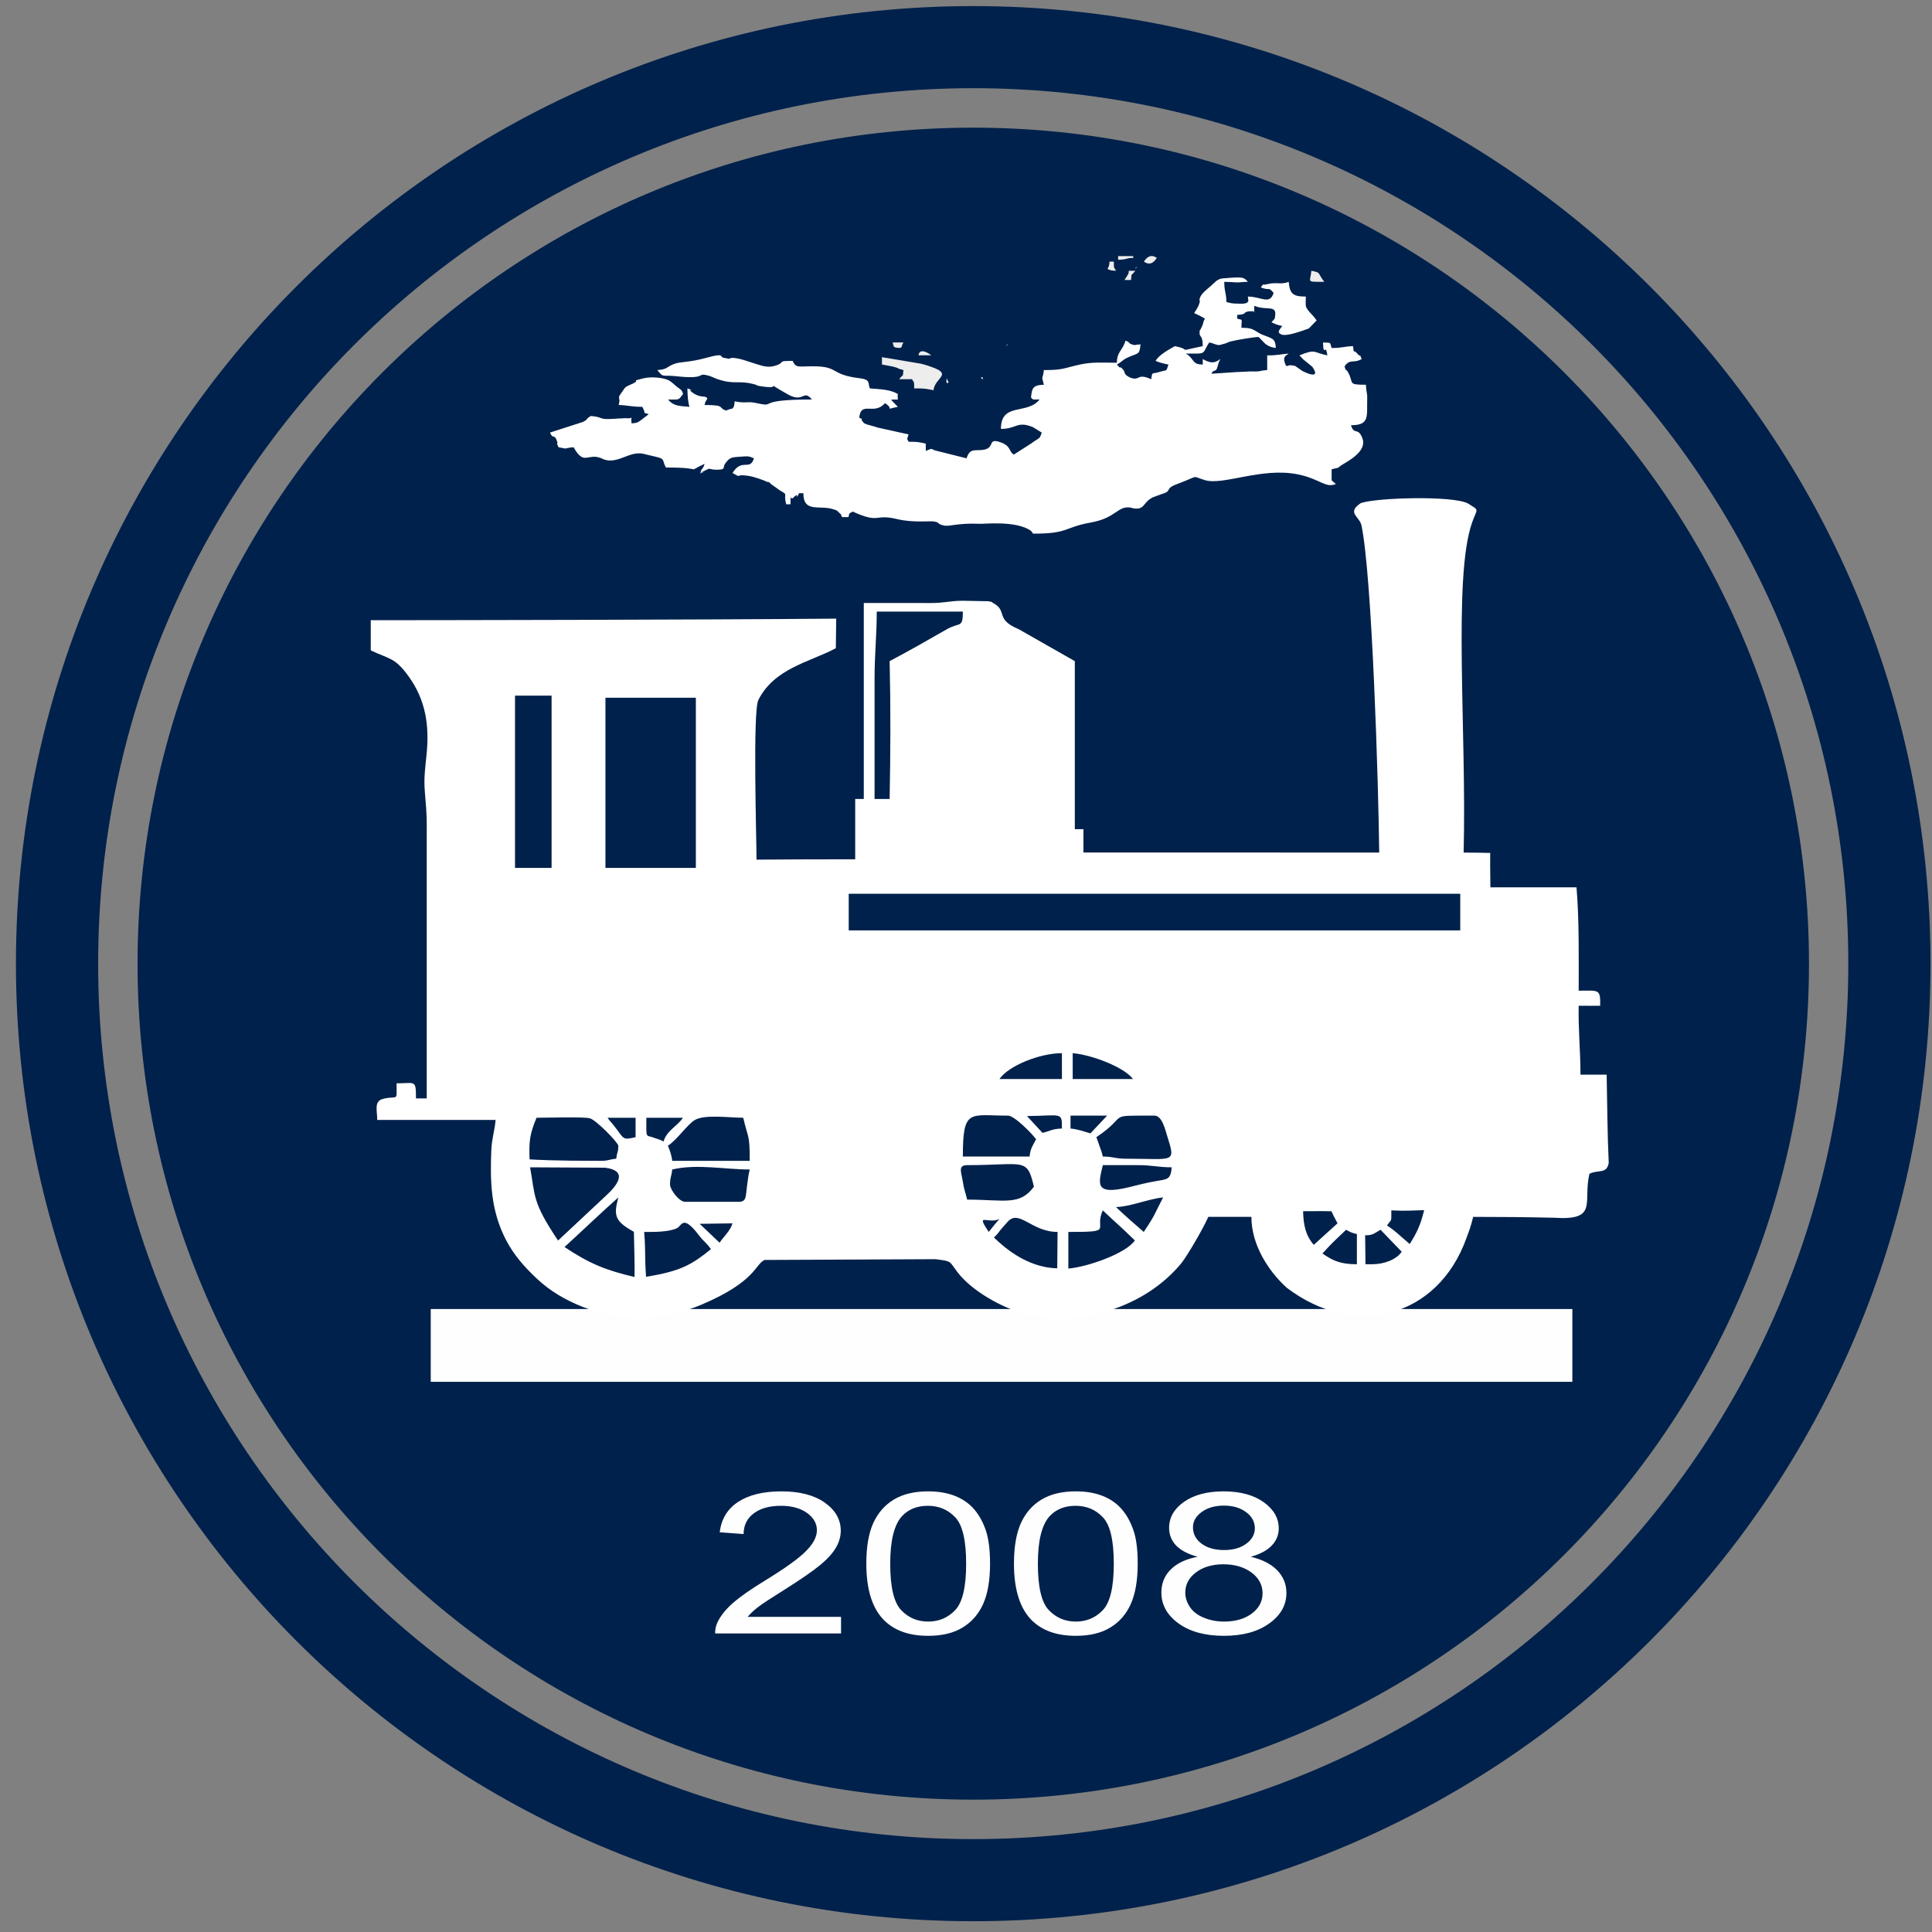 <svg width="40" height="40" viewBox="0 0 40 40" fill="none" xmlns="http://www.w3.org/2000/svg">
<rect x="0" y="0" width="40" height="40" fill="#808080" stroke="none"/>
<path d="M20.151 37.139C29.64 37.139 37.333 29.444 37.333 19.951C37.333 10.458 29.64 2.763 20.151 2.763C10.661 2.763 2.969 10.458 2.969 19.951C2.969 29.444 10.661 37.139 20.151 37.139Z" fill="#00214B"/>
<path fill-rule="evenodd" clip-rule="evenodd" d="M20.15 2.884C10.728 2.884 3.089 10.525 3.089 19.951C3.089 29.378 10.728 37.019 20.15 37.019C29.573 37.019 37.212 29.378 37.212 19.951C37.212 10.525 29.573 2.884 20.15 2.884ZM2.848 19.951C2.848 10.392 10.594 2.643 20.15 2.643C29.706 2.643 37.453 10.392 37.453 19.951C37.453 29.51 29.706 37.26 20.15 37.26C10.594 37.26 2.848 29.51 2.848 19.951Z" fill="#00214B"/>
<path d="M32.025 27.631H9.447V28.08H32.025V27.631Z" stroke="#FEFEFE" stroke-width="1.058"/>
<path fill-rule="evenodd" clip-rule="evenodd" d="M21.346 8.233L21.39 8.271H21.523C21.269 8.596 20.723 8.321 20.723 8.88C21.053 8.88 21.054 8.708 21.386 8.844L21.568 8.956C21.522 9.104 21.524 9.051 21.346 9.184L20.99 9.412C20.876 9.342 20.941 9.235 20.709 9.155C20.424 9.058 20.628 9.291 20.326 9.317C20.174 9.33 20.076 9.284 20.012 9.489L19.388 9.333C19.247 9.3 19.344 9.264 19.167 9.336V9.184C19.01 9.153 19.021 9.146 18.811 9.146C18.767 9.053 18.781 9.115 18.811 8.994L18.175 8.853C18.164 8.851 18.153 8.846 18.142 8.843C18.131 8.84 18.121 8.835 18.11 8.832L17.943 8.786C17.86 8.753 17.881 8.747 17.865 8.731C17.794 8.658 17.904 8.689 17.789 8.651C17.825 8.288 18.097 8.61 18.322 8.347C18.536 8.481 18.28 8.485 18.589 8.423L18.448 8.277C18.656 8.252 18.567 8.328 18.589 8.157C18.434 8.068 18.262 8.06 18.011 8.042C17.963 7.943 18.035 7.86 17.806 7.832C17.196 7.759 17.369 7.599 16.9 7.585C16.543 7.575 16.481 7.637 16.411 7.472C16.064 7.472 16.274 7.496 16.073 7.565C15.903 7.624 15.787 7.575 15.665 7.539C15.51 7.494 15.317 7.413 15.173 7.41C15.057 7.408 15.182 7.454 14.974 7.405C14.897 7.387 15.006 7.303 14.644 7.403C14.242 7.514 14.097 7.481 13.954 7.536C13.795 7.598 13.822 7.647 13.61 7.662C13.742 7.831 13.709 7.757 13.995 7.789C14.667 7.862 14.401 7.703 14.672 7.778C14.738 7.797 14.791 7.828 14.853 7.849C15.228 7.976 15.279 7.857 15.655 7.967C15.703 7.981 15.606 7.974 15.756 7.997C16.271 8.078 15.741 7.845 16.313 8.166C16.645 8.352 16.622 8.05 16.811 8.271C15.555 8.271 16.141 8.451 15.627 8.339C15.477 8.307 15.446 8.356 15.21 8.309C15.206 8.491 15.126 8.465 15.126 8.465L15.032 8.499C14.856 8.445 15.04 8.385 14.588 8.385C14.602 8.274 14.669 8.268 14.632 8.233C14.582 8.185 14.488 8.247 14.323 8.117C14.21 8.027 14.438 8.113 14.232 8.042C14.232 8.198 14.252 8.373 14.277 8.423C14.053 8.407 13.934 8.401 13.832 8.271C14.075 8.271 14.037 8.293 14.143 8.157C14.11 8.051 14.082 8.065 14.01 8.004C13.979 7.978 13.895 7.899 13.849 7.876C13.736 7.818 13.488 7.792 13.321 7.833C13.033 7.904 13.257 7.859 13.124 7.931C13.06 7.965 13.079 7.949 13.037 7.971C12.953 8.014 13.001 7.978 12.933 8.035L12.823 8.195C12.799 8.295 12.849 8.224 12.809 8.385C13.003 8.389 13.052 8.423 13.298 8.423C13.398 8.601 13.274 8.521 13.432 8.575C13.206 8.743 13.23 8.755 13.076 8.765C13.052 8.574 13.131 8.68 12.957 8.658C12.948 8.657 12.934 8.659 12.925 8.658C12.915 8.658 12.901 8.66 12.891 8.661C12.881 8.661 12.868 8.662 12.858 8.663C12.783 8.666 12.818 8.663 12.726 8.67C12.362 8.696 12.514 8.633 12.231 8.613C12.089 8.702 12.206 8.665 12.065 8.737L11.387 8.956C11.454 9.115 11.478 8.955 11.542 9.161C11.546 9.177 11.512 9.163 11.565 9.26C11.797 9.307 11.64 9.277 11.876 9.26C12.097 9.654 12.162 9.369 12.454 9.489C12.71 9.628 12.962 9.405 13.181 9.389C13.311 9.379 13.303 9.396 13.562 9.453C13.783 9.502 13.7 9.523 13.787 9.679C14.662 9.679 14.154 9.799 14.588 9.603C14.544 9.744 14.543 9.652 14.499 9.793C14.743 9.717 14.318 9.876 14.584 9.748C14.737 9.674 14.633 9.716 14.822 9.725C14.828 9.725 14.842 9.725 14.848 9.725C15.044 9.723 14.951 9.676 15.019 9.59C15.104 9.483 15.125 9.469 15.291 9.458C15.504 9.444 15.491 9.439 15.61 9.489C15.525 9.761 15.362 9.475 15.166 9.793C15.383 9.917 15.186 9.805 15.494 9.852C15.617 9.87 15.812 9.942 15.885 9.977C16.111 10.085 15.763 9.89 15.94 10.006L16.16 10.162C16.33 10.255 16.212 10.201 16.277 10.44H16.366C16.373 10.156 16.35 10.38 16.427 10.302C16.576 10.15 16.446 10.419 16.544 10.211H16.633C16.633 10.632 16.978 10.446 17.263 10.547C17.346 10.576 17.312 10.557 17.368 10.61C17.429 10.667 17.399 10.627 17.433 10.706H17.567C17.598 10.595 17.561 10.651 17.655 10.592C18.232 10.853 18.088 10.629 18.583 10.749C18.903 10.826 19.253 10.783 19.333 10.796C19.485 10.822 19.37 10.84 19.542 10.88C19.66 10.907 19.83 10.823 20.287 10.845C20.372 10.849 21.052 10.774 21.347 10.992L21.39 11.049C22.136 11.049 22.018 10.919 22.585 10.818C23.114 10.724 23.136 10.466 23.409 10.509L23.462 10.524C23.704 10.562 23.656 10.412 23.852 10.305C23.856 10.303 23.868 10.297 23.872 10.295L24.055 10.228C24.287 10.159 24.095 10.124 24.37 10.022C24.867 9.837 24.645 9.852 24.951 9.942C25.329 10.053 26.126 9.67 26.87 9.821C27.336 9.916 27.438 10.112 27.659 10.021L27.57 9.945V9.717C27.592 9.708 27.701 9.686 27.703 9.685L27.756 9.644C27.835 9.579 28.328 9.367 28.203 9.063C28.111 8.837 28.037 9.017 27.97 8.804C28.369 8.804 28.295 8.613 28.307 8.228C28.309 8.148 28.281 8.087 28.281 7.966C27.884 7.966 28.038 7.933 27.912 7.712C27.838 7.581 27.889 7.753 27.837 7.586C27.952 7.419 28.021 7.532 28.192 7.434C28.122 7.266 28.198 7.434 28.102 7.321C28.003 7.206 28.04 7.366 28.014 7.167C27.819 7.171 27.806 7.205 27.57 7.205C27.527 7.068 27.566 7.104 27.392 7.091C27.401 7.42 27.445 7.081 27.481 7.358C27.185 7.299 27.251 7.215 26.903 7.358L26.983 7.441C26.989 7.447 26.999 7.454 27.006 7.46L27.17 7.594C27.368 7.879 27.006 7.706 26.954 7.674L26.822 7.581C26.781 7.564 26.788 7.573 26.731 7.563C26.647 7.549 26.64 7.639 26.597 7.5C26.561 7.381 26.625 7.364 26.681 7.32C26.505 7.332 26.472 7.358 26.236 7.358V7.662C26.045 7.676 26.124 7.698 25.891 7.69L25.655 7.701C25.651 7.701 25.639 7.701 25.635 7.701L25.08 7.738C25.136 7.619 25.176 7.738 25.213 7.57L25.236 7.495C25.288 7.335 25.233 7.628 25.258 7.434C25.146 7.535 25.04 7.513 24.902 7.434V7.548C24.725 7.544 24.737 7.497 24.642 7.39L24.599 7.351C24.593 7.346 24.578 7.338 24.573 7.334C24.569 7.331 24.555 7.325 24.547 7.32C24.939 7.32 24.896 7.346 24.994 7.157C24.994 7.156 25.034 7.093 25.036 7.091C25.162 7.116 25.168 7.147 25.252 7.143C25.254 7.143 25.349 7.118 25.366 7.112C25.505 7.063 25.373 7.097 25.494 7.066C25.612 7.037 25.949 6.979 26.058 6.977L26.2 7.122C26.289 7.18 26.294 7.182 26.414 7.205C26.409 6.997 26.324 7.007 26.151 6.935C26.085 6.908 26.099 6.913 26.066 6.894C25.927 6.812 25.909 6.787 25.703 6.787C25.703 6.571 25.741 6.641 25.614 6.596V6.52C25.843 6.504 25.713 6.47 25.853 6.446C25.858 6.445 25.871 6.445 25.875 6.445L25.933 6.445C25.985 6.415 25.962 6.602 25.969 6.33C26.204 6.437 26.428 6.306 26.402 6.525C26.39 6.63 26.397 6.581 26.325 6.673C26.417 6.714 26.43 6.725 26.547 6.749C26.501 6.823 26.422 6.876 26.526 6.924C26.636 6.974 26.97 6.845 27.066 6.812C27.076 6.808 27.088 6.805 27.097 6.801L27.259 6.635C27.183 6.513 27.05 6.424 27.036 6.331C27.029 6.291 27.036 6.186 27.036 6.14C26.764 6.14 26.704 6.08 26.681 5.835C26.528 5.898 26.433 5.837 26.252 5.88C26.245 5.881 26.232 5.883 26.226 5.885C26.095 5.922 26.209 5.826 26.103 5.95C26.297 6.029 26.25 5.924 26.369 6.064C26.29 6.32 26.114 6.14 25.836 6.14L25.846 6.227C25.831 6.302 25.705 6.287 25.613 6.286C25.491 6.285 25.494 6.275 25.391 6.254C25.391 6.061 25.347 6.047 25.347 5.835C25.435 5.835 25.512 5.843 25.588 5.846C25.69 5.85 25.681 5.838 25.836 5.835C25.752 5.737 25.728 5.731 25.391 5.758C25.28 5.766 25.264 5.764 25.187 5.813L25.058 5.93C24.988 5.99 24.863 6.085 24.839 6.179C24.82 6.254 24.87 6.187 24.813 6.33C24.799 6.367 24.748 6.444 24.724 6.482C24.824 6.527 24.858 6.546 24.947 6.596C24.9 6.679 24.926 6.662 24.892 6.743C24.887 6.755 24.87 6.788 24.866 6.799C24.833 6.878 24.849 6.77 24.837 6.872C24.823 6.997 24.902 6.912 24.902 7.167C24.296 7.288 24.731 7.248 24.324 7.167C24.176 7.252 24.006 7.34 23.924 7.472C24.012 7.508 24.083 7.526 24.191 7.548C24.14 7.713 24.162 7.649 24.012 7.699C23.848 7.753 23.857 7.68 23.835 7.852C23.526 7.712 23.615 7.903 23.391 7.814C23.231 7.733 23.326 7.709 23.22 7.618C23.166 7.572 23.224 7.665 23.124 7.548C23.267 7.466 23.222 7.453 23.411 7.375C23.577 7.307 23.593 7.334 23.613 7.129C23.462 7.14 23.523 7.154 23.45 7.135C23.356 7.112 23.404 7.085 23.302 7.053C23.245 7.26 23.124 7.276 23.124 7.51C22.845 7.51 22.624 7.49 22.366 7.546C22.006 7.625 22.019 7.662 21.612 7.662C21.592 7.875 21.551 7.742 21.612 7.966C21.375 7.971 21.364 8.047 21.346 8.233Z" fill="white"/>
<path fill-rule="evenodd" clip-rule="evenodd" d="M18.26 7.395V7.547C18.338 7.562 18.394 7.569 18.478 7.588C18.648 7.628 18.546 7.625 18.704 7.661C18.689 7.825 18.711 7.729 18.616 7.851H18.882C18.939 7.952 18.923 7.892 18.927 8.041C19.15 8.041 19.157 8.046 19.327 8.079C19.352 7.824 19.724 7.756 19.305 7.604C19.176 7.557 19.098 7.531 18.965 7.513L18.26 7.395Z" fill="#EDEDED"/>
<path fill-rule="evenodd" clip-rule="evenodd" d="M27.418 5.835C27.264 5.639 27.364 5.649 27.151 5.606C27.127 5.849 27.031 5.835 27.418 5.835Z" fill="#EDEDED"/>
<path fill-rule="evenodd" clip-rule="evenodd" d="M23.684 5.416C23.84 5.528 23.923 5.375 23.95 5.34C23.826 5.251 23.738 5.331 23.684 5.416Z" fill="#EDEDED"/>
<path fill-rule="evenodd" clip-rule="evenodd" d="M22.928 5.568C23.009 5.603 22.983 5.598 23.106 5.606C23.049 5.505 23.065 5.566 23.061 5.416H22.972C22.963 5.504 22.962 5.513 22.928 5.568Z" fill="#EDEDED"/>
<path fill-rule="evenodd" clip-rule="evenodd" d="M23.283 5.797H23.417C23.433 5.633 23.41 5.728 23.506 5.606H23.372C23.362 5.689 23.372 5.644 23.345 5.697C23.34 5.706 23.319 5.738 23.314 5.747C23.31 5.753 23.301 5.766 23.298 5.771C23.295 5.777 23.287 5.788 23.283 5.797Z" fill="#EDEDED"/>
<path fill-rule="evenodd" clip-rule="evenodd" d="M18.705 7.09H18.482C18.506 7.164 18.487 7.192 18.576 7.2C18.697 7.212 18.645 7.187 18.705 7.09Z" fill="#EDEDED"/>
<path fill-rule="evenodd" clip-rule="evenodd" d="M23.15 5.378C23.356 5.374 23.299 5.34 23.462 5.34V5.302H23.15V5.378Z" fill="#EDEDED"/>
<path fill-rule="evenodd" clip-rule="evenodd" d="M19.016 7.356H19.282C19.26 7.339 19.044 7.176 19.016 7.356Z" fill="#EDEDED"/>
<path fill-rule="evenodd" clip-rule="evenodd" d="M19.594 7.889C19.594 7.983 19.67 7.899 19.623 7.889C19.623 7.889 19.594 7.781 19.594 7.889Z" fill="#EDEDED"/>
<path fill-rule="evenodd" clip-rule="evenodd" d="M20.35 7.813H20.305L20.342 7.858L20.35 7.813Z" fill="white"/>
<path fill-rule="evenodd" clip-rule="evenodd" d="M23.508 5.564L23.551 5.519C23.548 5.521 23.494 5.549 23.508 5.564Z" fill="#EDEDED"/>
<path fill-rule="evenodd" clip-rule="evenodd" d="M20.838 7.162L20.881 7.117C20.878 7.12 20.824 7.147 20.838 7.162Z" fill="#EDEDED"/>
<path fill-rule="evenodd" clip-rule="evenodd" d="M18.26 7.401L18.215 7.356L18.26 7.401Z" fill="white"/>
<path fill-rule="evenodd" clip-rule="evenodd" d="M28.405 26.175H28.271L28.264 25.575C28.428 25.579 28.45 25.532 28.583 25.461L29.021 25.916C28.909 26.079 28.66 26.175 28.405 26.175ZM27.87 25.461C27.962 25.51 27.976 25.523 28.093 25.55V26.175C27.748 26.175 27.589 26.098 27.38 25.952C27.59 25.719 27.684 25.639 27.87 25.461ZM12.802 24.792C12.703 25.163 12.722 25.282 13.124 25.503C13.13 25.832 13.144 26.227 13.137 26.439C12.542 26.299 12.2 26.161 11.688 25.818C11.936 25.593 12.527 25.032 12.802 24.792ZM22.119 26.264V25.506C23.097 25.506 22.637 25.468 22.833 25.06C23.081 25.299 23.149 25.342 23.496 25.682C23.317 25.949 22.52 26.231 22.119 26.264ZM20.648 25.55C20.748 25.416 20.788 25.383 20.855 25.304C21.097 25.018 21.348 25.506 21.896 25.506L21.889 26.259C21.218 26.244 20.729 25.762 20.579 25.622L20.648 25.55ZM13.337 25.506C13.53 25.506 13.845 25.511 14.017 25.428C14.118 25.378 14.134 25.134 14.471 25.576C14.567 25.703 14.638 25.741 14.719 25.863C14.331 26.177 14.098 26.32 13.376 26.434C13.343 25.971 13.372 25.969 13.337 25.506ZM14.486 25.338L15.165 25.328C15.125 25.477 14.979 25.607 14.898 25.729L14.486 25.338ZM20.693 25.238C20.604 25.335 20.598 25.35 20.47 25.506C20.188 25.084 20.454 25.353 20.693 25.238ZM26.979 25.077C27.378 25.073 27.398 25.076 27.567 25.078C27.601 25.157 27.614 25.18 27.692 25.328C27.485 25.517 27.43 25.562 27.201 25.773C27.027 25.575 26.987 25.356 26.979 25.077ZM29.187 25.756C28.915 25.527 28.914 25.504 28.717 25.372C28.813 25.229 28.806 25.326 28.806 25.06C29.141 25.075 29.182 25.062 29.485 25.055C29.414 25.357 29.331 25.527 29.187 25.756ZM23.68 25.506C23.479 25.332 23.298 25.174 23.105 24.991C23.402 24.984 23.792 24.817 24.081 24.792C23.883 25.166 23.941 25.115 23.68 25.506ZM22.833 24.123C23.071 24.123 23.308 24.124 23.547 24.123C23.859 24.121 23.97 24.168 24.259 24.168C24.238 24.427 24.171 24.412 23.923 24.456C23.7 24.495 23.578 24.53 23.377 24.579C22.649 24.756 22.744 24.504 22.833 24.123ZM20.024 24.123C21.209 24.123 21.263 23.953 21.406 24.569C21.114 24.969 20.799 24.837 20.024 24.837C19.985 24.669 19.961 24.644 19.929 24.437C19.904 24.276 19.828 24.123 20.024 24.123ZM15.299 24.882H14.184C14.057 24.882 13.872 24.625 13.872 24.525C13.872 24.371 13.905 24.352 13.917 24.213C14.435 24.092 15 24.213 15.522 24.213C15.489 24.353 15.485 24.422 15.461 24.598C15.438 24.762 15.456 24.882 15.299 24.882ZM10.975 24.168L12.527 24.176C13.038 24.242 12.758 24.565 12.521 24.779L11.554 25.684C11.016 24.881 11.084 24.77 10.975 24.168ZM12.758 23.99C12.618 24.001 12.599 24.034 12.446 24.034C11.415 24.034 11.121 24.011 10.965 24.004C10.946 23.604 10.979 23.459 11.108 23.142C11.3 23.142 12.087 23.119 12.212 23.153C12.348 23.191 12.802 23.662 12.802 23.722C12.802 23.86 12.778 23.832 12.758 23.99ZM13.828 23.722C14.026 23.589 14.209 23.308 14.372 23.197C14.569 23.064 15.103 23.142 15.388 23.142C15.494 23.598 15.522 23.473 15.522 24.034H13.917C13.908 23.929 13.865 23.806 13.828 23.722ZM22.699 23.544C23.406 23.07 22.855 23.098 23.902 23.098C24.06 23.098 24.125 23.39 24.162 23.508C24.347 24.096 24.319 23.99 23.323 23.99C23.076 23.99 23.059 23.945 22.833 23.945C22.811 23.851 22.806 23.84 22.769 23.741C22.752 23.694 22.711 23.572 22.699 23.544ZM21.317 23.945H19.935C19.935 22.94 20.074 23.098 20.871 23.098C21.004 23.098 21.381 23.484 21.451 23.588C21.387 23.709 21.331 23.779 21.317 23.945ZM13.739 23.633C13.648 23.585 13.622 23.587 13.546 23.558C13.362 23.487 13.382 23.596 13.382 23.142H14.14C14.023 23.317 13.798 23.412 13.739 23.633ZM12.579 23.142H13.159V23.544C12.87 23.611 12.932 23.581 12.699 23.29C12.639 23.215 12.633 23.222 12.579 23.142ZM22.576 23.465C22.431 23.423 22.311 23.378 22.164 23.365V23.098H22.922L22.576 23.465ZM21.263 23.107C21.991 23.098 21.986 23.014 21.986 23.365C21.785 23.37 21.75 23.416 21.584 23.455L21.263 23.107ZM22.209 21.805C22.605 21.837 23.28 22.098 23.457 22.34H22.209V21.805ZM21.986 21.805V22.34H20.693C20.872 22.073 21.517 21.805 21.986 21.805ZM17.572 18.505H30.233V19.263H17.572V18.505ZM12.535 14.446H14.407V17.969H12.535V14.446ZM10.663 14.402H11.42V17.969H10.663V14.402ZM18.419 13.688C18.441 14.655 18.437 15.569 18.419 16.542H18.107V14.045C18.107 13.525 18.152 13.177 18.152 12.662H19.935C19.935 13.02 19.869 12.871 19.593 13.034C19.201 13.258 18.818 13.477 18.419 13.688ZM28.555 17.651C24.932 17.65 23.656 17.65 22.431 17.65V17.167H22.253V13.688L21.088 13.025C20.591 12.82 20.87 12.644 20.559 12.484C20.505 12.45 20.56 12.467 20.461 12.448L19.933 12.438C19.652 12.439 19.563 12.486 19.267 12.485C18.806 12.483 18.345 12.484 17.884 12.484V16.542H17.706V17.791C16.88 17.791 16.571 17.791 15.663 17.798C15.663 17.375 15.582 14.728 15.701 14.492C16.033 13.836 16.752 13.713 17.305 13.421C17.305 13.302 17.31 12.986 17.313 12.808C14.596 12.833 8.796 12.841 7.676 12.841V13.465C8.067 13.653 8.176 13.606 8.466 14.012C8.812 14.496 8.896 15.021 8.829 15.645C8.769 16.202 8.78 16.192 8.823 16.733C8.84 16.952 8.835 17.167 8.835 17.39C8.835 19.174 8.835 20.957 8.835 22.741H8.612C8.612 22.346 8.6 22.429 8.211 22.429C8.211 22.821 8.247 22.68 7.948 22.746C7.734 22.792 7.81 22.978 7.81 23.187C8.628 23.187 9.447 23.187 10.261 23.187C10.243 23.402 10.183 23.564 10.172 23.812C10.146 24.462 10.16 25.052 10.468 25.656C10.637 25.986 10.863 26.237 11.119 26.477C11.391 26.732 11.706 26.915 12.057 27.055C12.831 27.363 13.731 27.349 14.528 27.01C15.655 26.53 15.632 26.173 15.83 26.086L19.371 26.07C19.71 26.117 19.642 26.097 19.82 26.334C20.111 26.723 20.754 27.084 21.226 27.202C22.325 27.478 23.695 27.09 24.466 26.144C24.605 25.961 24.912 25.432 25.017 25.194H25.909C25.909 25.773 26.26 26.316 26.641 26.662C28.04 27.725 29.764 27.294 30.361 25.634C30.419 25.474 30.452 25.397 30.5 25.194C31.06 25.194 31.613 25.199 32.173 25.212C33.101 25.273 32.769 24.897 32.907 24.302C33.099 24.21 33.262 24.313 33.307 24.078C33.28 23.487 33.277 22.92 33.264 22.25H32.722C32.722 21.758 32.674 21.297 32.685 20.823C32.959 20.823 32.926 20.826 33.13 20.823C33.136 20.469 33.107 20.511 32.685 20.511C32.685 19.821 32.697 19.05 32.64 18.371H30.857C30.85 17.951 30.853 17.805 30.853 17.659C30.668 17.655 30.485 17.652 30.303 17.652C30.367 15.152 30.078 11.956 30.478 10.819C30.587 10.509 30.64 10.58 30.389 10.422C30.072 10.257 28.464 10.303 28.169 10.419C27.878 10.619 28.144 10.686 28.188 10.878C28.409 11.934 28.541 16.283 28.555 17.651Z" fill="white"/>
<path fill-rule="evenodd" clip-rule="evenodd" d="M23.057 32.775H23.324C23.257 32.684 23.064 32.525 23.057 32.775Z" fill="white"/>
<path d="M17.413 33.475V33.819H14.807C14.803 33.732 14.823 33.649 14.864 33.569C14.931 33.437 15.038 33.307 15.185 33.179C15.333 33.052 15.544 32.904 15.818 32.737C16.244 32.476 16.533 32.27 16.684 32.117C16.837 31.964 16.913 31.819 16.913 31.683C16.913 31.541 16.844 31.421 16.706 31.322C16.569 31.225 16.389 31.176 16.169 31.176C15.935 31.176 15.748 31.227 15.608 31.331C15.468 31.434 15.397 31.577 15.395 31.761L14.901 31.724C14.934 31.448 15.063 31.238 15.284 31.094C15.507 30.949 15.805 30.877 16.18 30.877C16.557 30.877 16.857 30.955 17.077 31.111C17.297 31.267 17.407 31.461 17.407 31.691C17.407 31.808 17.375 31.924 17.31 32.037C17.246 32.151 17.139 32.27 16.989 32.396C16.839 32.52 16.591 32.693 16.245 32.911C15.954 33.093 15.767 33.215 15.685 33.28C15.602 33.345 15.534 33.41 15.48 33.475H17.413ZM17.936 32.373C17.936 32.027 17.984 31.748 18.079 31.536C18.175 31.324 18.317 31.161 18.506 31.047C18.694 30.933 18.931 30.877 19.217 30.877C19.427 30.877 19.613 30.908 19.773 30.972C19.932 31.035 20.064 31.127 20.167 31.246C20.27 31.364 20.35 31.51 20.409 31.681C20.468 31.852 20.498 32.083 20.498 32.373C20.498 32.717 20.45 32.995 20.356 33.206C20.261 33.419 20.119 33.581 19.93 33.696C19.743 33.811 19.504 33.868 19.217 33.868C18.838 33.868 18.541 33.768 18.325 33.566C18.065 33.321 17.936 32.923 17.936 32.373ZM18.431 32.374C18.431 32.857 18.506 33.177 18.657 33.335C18.808 33.494 18.995 33.573 19.217 33.573C19.439 33.573 19.625 33.494 19.777 33.335C19.928 33.175 20.003 32.855 20.003 32.374C20.003 31.892 19.928 31.572 19.777 31.414C19.626 31.255 19.438 31.176 19.211 31.176C18.989 31.176 18.812 31.246 18.679 31.386C18.513 31.564 18.431 31.894 18.431 32.374ZM20.993 32.373C20.993 32.027 21.041 31.748 21.136 31.536C21.232 31.324 21.374 31.161 21.563 31.047C21.751 30.933 21.988 30.877 22.274 30.877C22.485 30.877 22.67 30.908 22.83 30.972C22.99 31.035 23.122 31.127 23.224 31.246C23.327 31.364 23.407 31.51 23.466 31.681C23.526 31.852 23.555 32.083 23.555 32.373C23.555 32.717 23.507 32.995 23.413 33.206C23.319 33.419 23.177 33.581 22.988 33.696C22.8 33.811 22.562 33.868 22.274 33.868C21.896 33.868 21.598 33.768 21.382 33.566C21.122 33.321 20.993 32.923 20.993 32.373ZM21.488 32.374C21.488 32.857 21.563 33.177 21.714 33.335C21.866 33.494 22.052 33.573 22.274 33.573C22.496 33.573 22.683 33.494 22.834 33.335C22.985 33.175 23.06 32.855 23.06 32.374C23.06 31.892 22.985 31.572 22.834 31.414C22.684 31.255 22.495 31.176 22.269 31.176C22.047 31.176 21.869 31.246 21.736 31.386C21.57 31.564 21.488 31.894 21.488 32.374ZM24.796 32.231C24.595 32.176 24.446 32.098 24.349 31.997C24.253 31.895 24.205 31.774 24.205 31.633C24.205 31.419 24.307 31.24 24.512 31.095C24.718 30.95 24.992 30.877 25.333 30.877C25.676 30.877 25.953 30.951 26.162 31.1C26.37 31.249 26.475 31.429 26.475 31.643C26.475 31.779 26.427 31.897 26.332 31.997C26.237 32.098 26.092 32.176 25.897 32.231C26.138 32.289 26.32 32.383 26.446 32.514C26.571 32.645 26.634 32.8 26.634 32.981C26.634 33.232 26.515 33.442 26.278 33.612C26.04 33.783 25.727 33.868 25.34 33.868C24.952 33.868 24.64 33.783 24.401 33.612C24.164 33.44 24.045 33.227 24.045 32.971C24.045 32.781 24.11 32.621 24.24 32.493C24.37 32.364 24.555 32.277 24.796 32.231ZM24.699 31.62C24.699 31.759 24.759 31.872 24.877 31.96C24.996 32.048 25.152 32.092 25.345 32.092C25.533 32.092 25.685 32.048 25.803 31.961C25.921 31.874 25.98 31.767 25.98 31.64C25.98 31.508 25.92 31.396 25.798 31.306C25.677 31.217 25.524 31.172 25.34 31.172C25.154 31.172 25.001 31.216 24.88 31.304C24.76 31.392 24.699 31.497 24.699 31.62ZM24.54 32.974C24.54 33.077 24.572 33.176 24.636 33.272C24.7 33.367 24.797 33.442 24.927 33.494C25.057 33.547 25.196 33.573 25.343 33.573C25.576 33.573 25.767 33.518 25.916 33.408C26.065 33.297 26.14 33.157 26.14 32.986C26.14 32.813 26.062 32.67 25.91 32.557C25.756 32.443 25.561 32.387 25.328 32.387C25.099 32.387 24.911 32.443 24.762 32.554C24.614 32.666 24.54 32.806 24.54 32.974Z" fill="#FEFEFE"/>
<path fill-rule="evenodd" clip-rule="evenodd" d="M20.15 1.826C10.145 1.826 2.032 9.94 2.032 19.952C2.032 29.963 10.145 38.077 20.15 38.077C30.155 38.077 38.267 29.963 38.267 19.952C38.267 9.94 30.155 1.826 20.15 1.826ZM0.33 19.952C0.33 9.003 9.202 0.126 20.15 0.126C31.097 0.126 39.969 9.003 39.969 19.952C39.969 30.9 31.097 39.777 20.15 39.777C9.202 39.777 0.33 30.9 0.33 19.952Z" fill="#00214B"/>
</svg>
